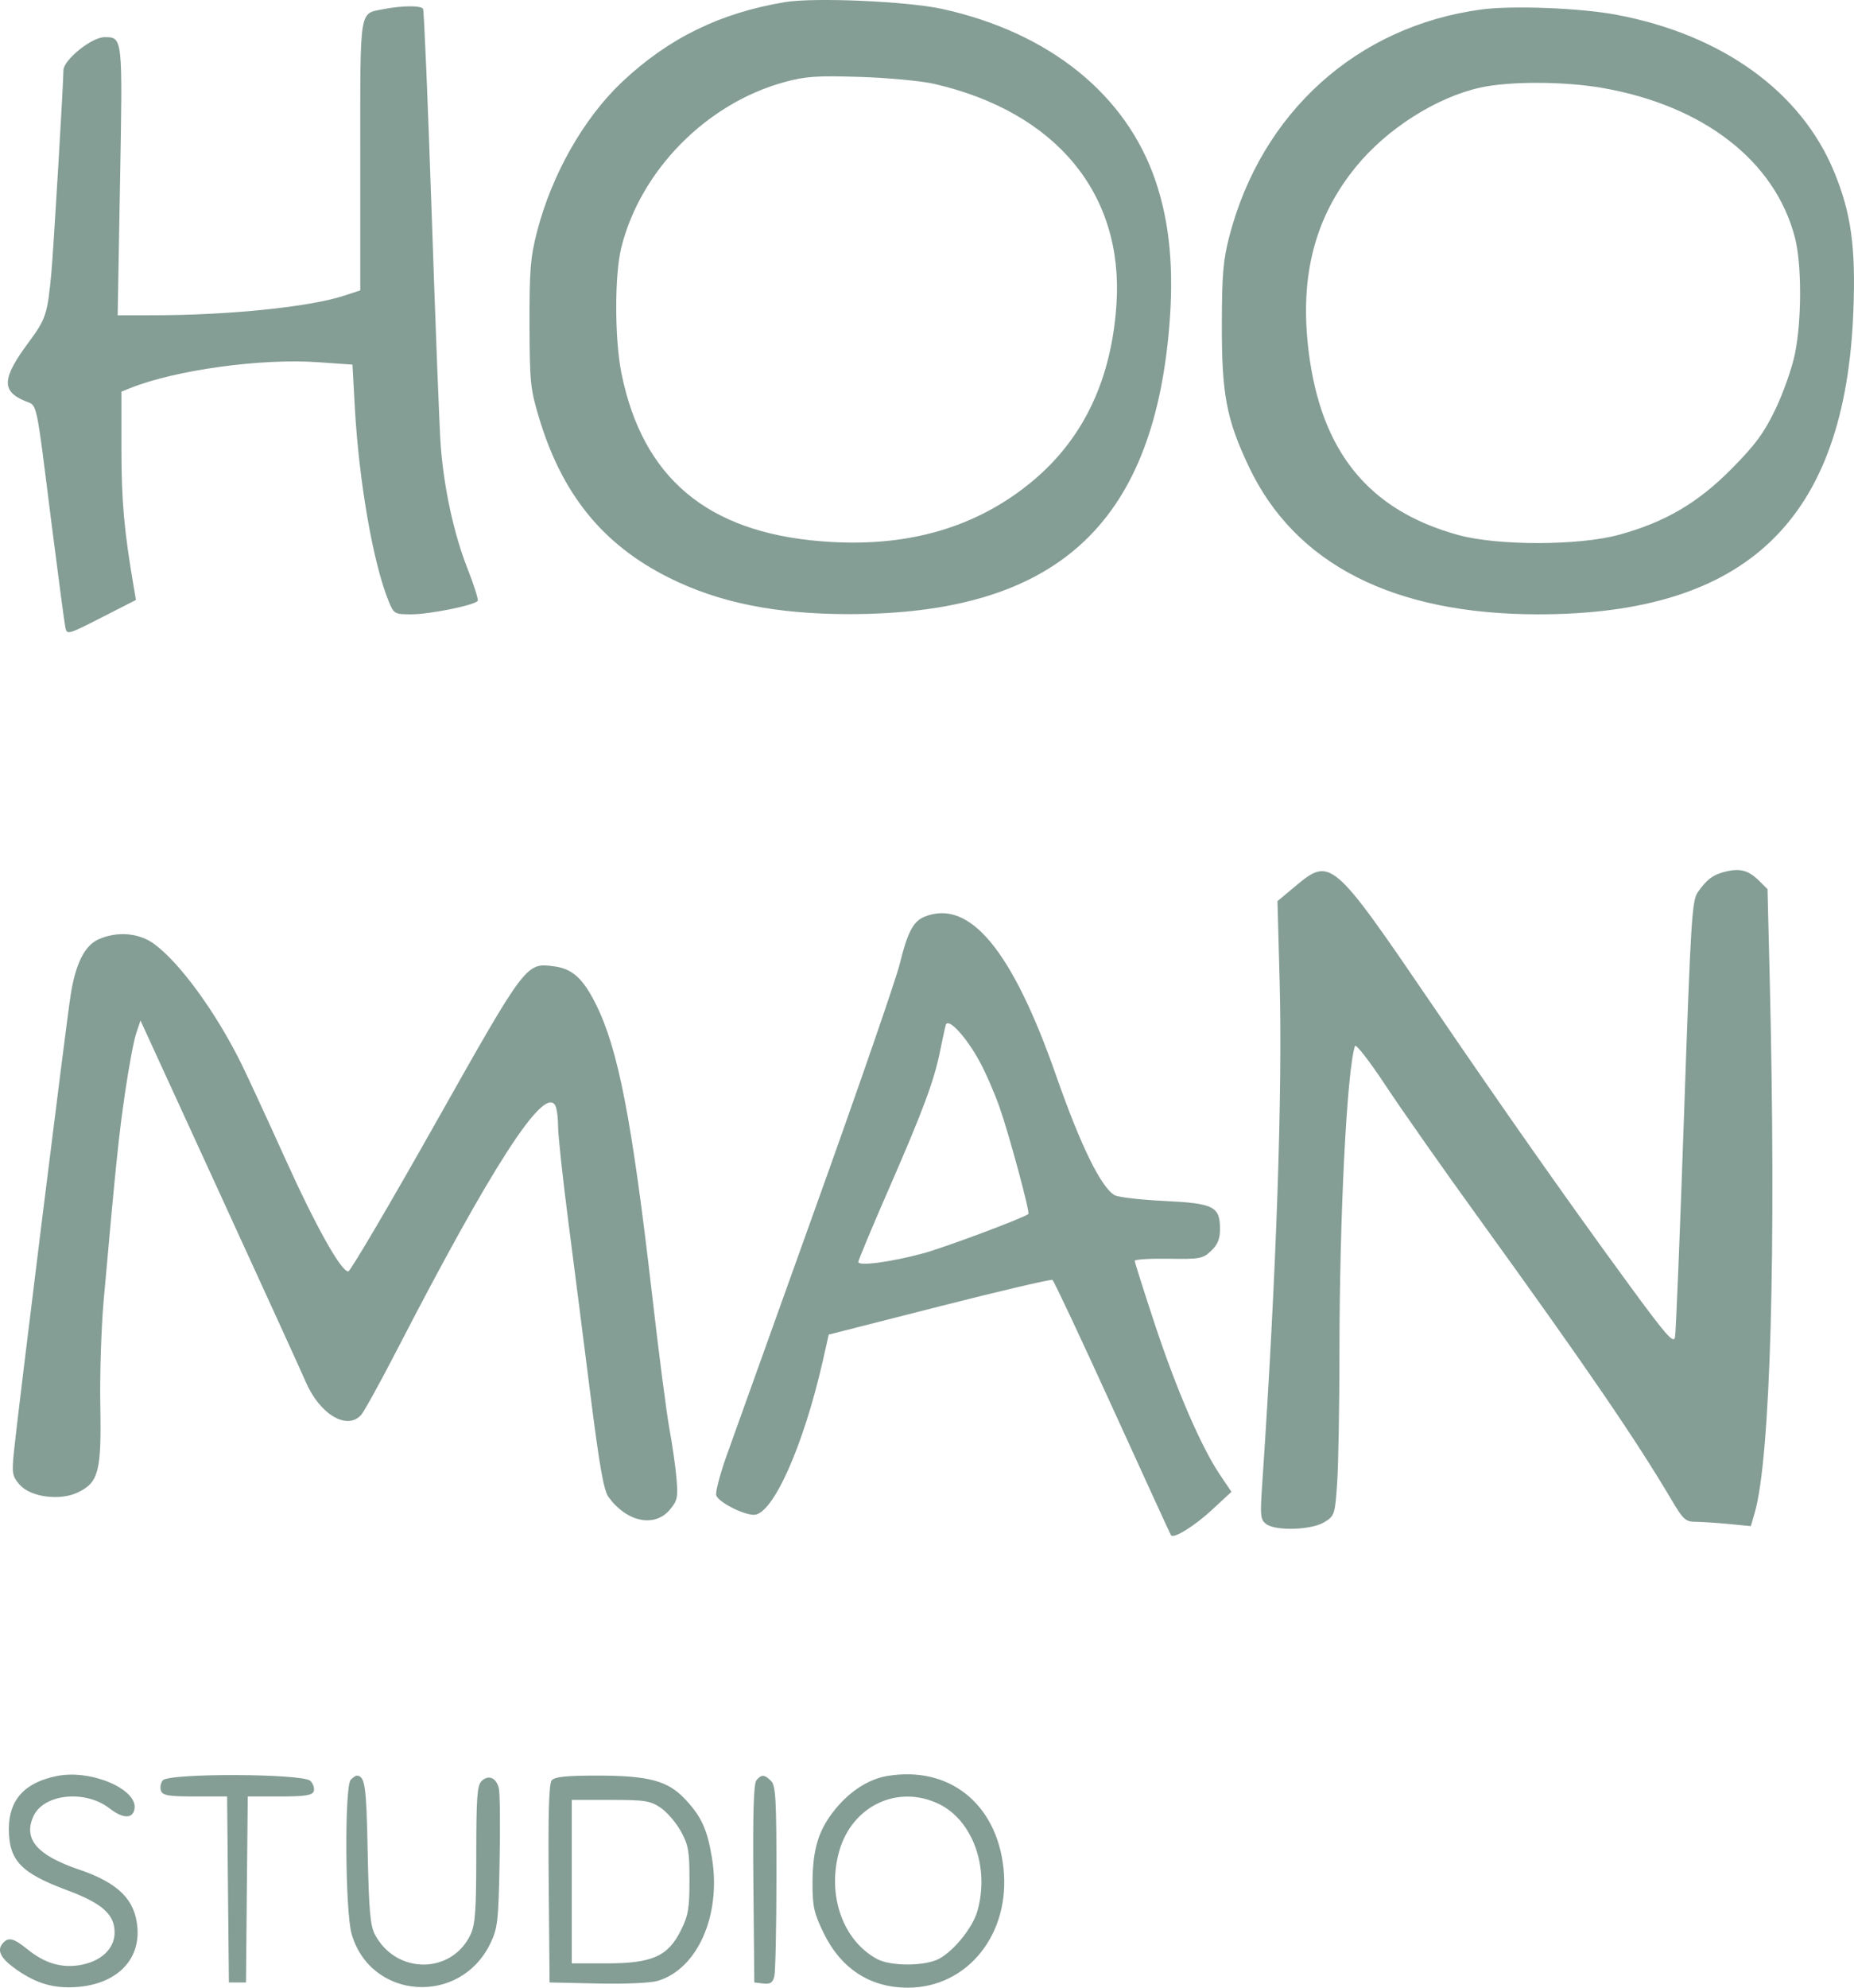 <svg width="28" height="30" viewBox="0 0 28 30" fill="none" xmlns="http://www.w3.org/2000/svg">
<path fill-rule="evenodd" clip-rule="evenodd" d="M11.855 0.032C10.876 0.195 10.096 0.576 9.395 1.237C8.816 1.783 8.332 2.635 8.11 3.499C8.011 3.883 7.995 4.077 7.997 4.89C7.999 5.761 8.01 5.871 8.138 6.296C8.485 7.458 9.102 8.219 10.102 8.719C10.859 9.097 11.719 9.27 12.835 9.269C15.926 9.266 17.404 7.94 17.658 4.94C17.732 4.068 17.666 3.364 17.453 2.735C17.012 1.43 15.853 0.494 14.235 0.136C13.71 0.02 12.3 -0.042 11.855 0.032ZM5.791 0.138C5.421 0.212 5.441 0.087 5.441 2.347V4.383L5.196 4.463C4.682 4.632 3.469 4.757 2.333 4.758L1.777 4.759L1.813 2.74C1.853 0.553 1.854 0.561 1.579 0.561C1.384 0.561 0.958 0.905 0.958 1.062C0.958 1.247 0.809 3.748 0.777 4.103C0.718 4.742 0.695 4.813 0.431 5.169C0.033 5.705 0.019 5.9 0.369 6.049C0.571 6.135 0.534 5.967 0.779 7.907C0.88 8.701 0.973 9.404 0.987 9.469C1.011 9.584 1.023 9.581 1.532 9.321L2.053 9.055L2.02 8.861C1.874 8.007 1.835 7.569 1.834 6.791L1.834 5.911L1.976 5.854C2.658 5.584 3.942 5.407 4.794 5.466L5.323 5.503L5.358 6.141C5.421 7.271 5.636 8.505 5.87 9.075C5.948 9.266 5.959 9.272 6.214 9.272C6.492 9.272 7.175 9.133 7.215 9.068C7.227 9.047 7.156 8.823 7.056 8.57C6.855 8.059 6.704 7.365 6.656 6.727C6.638 6.496 6.577 4.928 6.52 3.242C6.463 1.557 6.404 0.158 6.389 0.133C6.358 0.081 6.066 0.084 5.791 0.138ZM22.366 0.144C20.491 0.399 19.051 1.698 18.565 3.571C18.473 3.926 18.454 4.149 18.453 4.89C18.45 5.951 18.522 6.33 18.863 7.048C19.561 8.516 21.045 9.272 23.232 9.272C26.39 9.272 27.874 7.84 27.991 4.68C28.027 3.726 27.956 3.215 27.701 2.596C27.203 1.384 26.009 0.523 24.413 0.223C23.868 0.12 22.832 0.08 22.366 0.144ZM14.114 1.267C15.949 1.692 16.969 2.924 16.862 4.584C16.789 5.718 16.369 6.61 15.606 7.251C14.75 7.97 13.685 8.275 12.396 8.169C10.677 8.029 9.706 7.211 9.386 5.637C9.281 5.119 9.28 4.147 9.384 3.733C9.675 2.571 10.667 1.564 11.84 1.241C12.161 1.152 12.331 1.14 12.989 1.161C13.414 1.174 13.921 1.222 14.114 1.267ZM24.199 1.327C25.729 1.594 26.806 2.429 27.107 3.582C27.212 3.983 27.212 4.825 27.109 5.336C27.065 5.553 26.932 5.93 26.814 6.176C26.642 6.533 26.512 6.711 26.157 7.07C25.644 7.59 25.15 7.88 24.453 8.071C23.849 8.237 22.619 8.239 22.024 8.075C20.666 7.702 19.945 6.812 19.761 5.282C19.627 4.164 19.857 3.277 20.48 2.515C20.947 1.943 21.693 1.469 22.356 1.322C22.798 1.224 23.62 1.227 24.199 1.327ZM26.064 13.154C25.874 13.2 25.778 13.27 25.641 13.466C25.553 13.592 25.535 13.877 25.433 16.83C25.372 18.604 25.311 20.112 25.297 20.181C25.276 20.288 25.163 20.158 24.547 19.315C23.645 18.08 22.706 16.745 21.619 15.149C20.123 12.955 20.095 12.931 19.56 13.378L19.293 13.601L19.325 14.782C19.372 16.482 19.276 19.256 19.06 22.438C19.03 22.88 19.037 22.939 19.122 23.002C19.268 23.111 19.808 23.093 20.001 22.974C20.156 22.878 20.161 22.861 20.194 22.389C20.213 22.121 20.229 21.227 20.229 20.402C20.23 18.351 20.341 16.165 20.463 15.787C20.476 15.749 20.68 16.012 20.918 16.371C21.155 16.731 21.799 17.648 22.35 18.409C23.954 20.628 24.708 21.73 25.246 22.64C25.418 22.932 25.458 22.968 25.603 22.968C25.693 22.969 25.919 22.983 26.105 23.001L26.442 23.034L26.501 22.831C26.739 22.002 26.827 18.878 26.727 14.77L26.694 13.42L26.566 13.293C26.408 13.137 26.281 13.102 26.064 13.154ZM13.958 13.838C13.793 13.906 13.704 14.075 13.589 14.546C13.533 14.777 12.961 16.43 12.319 18.219C11.677 20.009 11.069 21.702 10.969 21.983C10.87 22.264 10.801 22.529 10.817 22.571C10.855 22.674 11.225 22.863 11.386 22.863C11.67 22.863 12.131 21.834 12.425 20.546L12.516 20.143L14.186 19.718C15.104 19.484 15.873 19.304 15.895 19.318C15.916 19.331 16.325 20.2 16.802 21.247C17.28 22.295 17.677 23.161 17.685 23.172C17.726 23.227 18.039 23.033 18.303 22.789L18.598 22.516L18.429 22.266C18.146 21.848 17.776 20.995 17.448 20.009C17.277 19.492 17.137 19.051 17.137 19.029C17.137 19.008 17.366 18.994 17.647 18.998C18.122 19.006 18.167 18.997 18.291 18.879C18.39 18.785 18.425 18.699 18.425 18.551C18.425 18.209 18.332 18.162 17.586 18.126C17.228 18.109 16.891 18.07 16.836 18.04C16.633 17.929 16.322 17.297 15.956 16.251C15.289 14.339 14.641 13.558 13.958 13.838ZM1.489 14.177C1.279 14.27 1.142 14.542 1.067 15.018C1.001 15.432 0.261 21.389 0.209 21.923C0.178 22.237 0.186 22.281 0.296 22.408C0.46 22.596 0.907 22.656 1.178 22.524C1.489 22.374 1.533 22.207 1.515 21.223C1.506 20.754 1.529 20.04 1.565 19.636C1.746 17.6 1.796 17.115 1.891 16.476C1.947 16.094 2.022 15.696 2.058 15.592L2.122 15.403L3.31 17.992C3.963 19.416 4.553 20.706 4.619 20.86C4.832 21.35 5.243 21.593 5.455 21.354C5.5 21.303 5.738 20.872 5.984 20.396C7.423 17.609 8.207 16.395 8.383 16.679C8.408 16.718 8.428 16.863 8.428 17.001C8.429 17.139 8.499 17.788 8.584 18.444C8.669 19.099 8.819 20.273 8.917 21.051C9.055 22.141 9.118 22.496 9.191 22.596C9.467 22.973 9.884 23.06 10.115 22.787C10.23 22.651 10.241 22.601 10.217 22.316C10.202 22.141 10.155 21.808 10.112 21.578C10.069 21.347 9.949 20.426 9.847 19.531C9.544 16.905 9.338 15.837 9.001 15.16C8.807 14.77 8.646 14.623 8.375 14.586C7.943 14.527 7.951 14.517 6.571 16.963C5.88 18.188 5.29 19.19 5.26 19.19C5.15 19.19 4.766 18.503 4.304 17.481C4.044 16.905 3.75 16.27 3.651 16.067C3.267 15.288 2.723 14.539 2.332 14.25C2.1 14.079 1.774 14.051 1.489 14.177ZM14.791 16.015C14.886 16.188 15.023 16.503 15.097 16.715C15.245 17.139 15.558 18.298 15.531 18.323C15.468 18.38 14.253 18.834 13.935 18.919C13.444 19.05 12.963 19.113 12.963 19.047C12.963 19.02 13.169 18.527 13.42 17.952C13.939 16.765 14.109 16.308 14.199 15.858C14.234 15.684 14.272 15.509 14.284 15.469C14.318 15.353 14.592 15.649 14.791 16.015ZM0.872 26.803C0.377 26.898 0.134 27.161 0.134 27.602C0.134 28.079 0.313 28.268 1.011 28.528C1.541 28.725 1.731 28.893 1.731 29.166C1.731 29.416 1.519 29.611 1.194 29.661C0.916 29.703 0.67 29.628 0.414 29.42C0.201 29.248 0.123 29.231 0.036 29.337C-0.051 29.444 0.017 29.566 0.256 29.732C0.555 29.94 0.819 30.015 1.16 29.99C1.755 29.946 2.116 29.591 2.075 29.091C2.041 28.671 1.785 28.417 1.19 28.216C0.555 28 0.346 27.753 0.507 27.408C0.664 27.073 1.288 27.01 1.653 27.293C1.854 27.45 2.003 27.454 2.031 27.305C2.087 27.01 1.384 26.705 0.872 26.803ZM13.404 26.804C13.102 26.853 12.798 27.058 12.567 27.367C12.351 27.655 12.272 27.937 12.271 28.43C12.271 28.771 12.293 28.874 12.435 29.167C12.698 29.712 13.139 30 13.71 30C14.614 30 15.264 29.186 15.155 28.193C15.048 27.218 14.332 26.651 13.404 26.804ZM2.458 26.871C2.426 26.911 2.414 26.982 2.431 27.028C2.458 27.099 2.548 27.114 2.947 27.114H3.43L3.443 28.517L3.457 29.921H3.586H3.715L3.728 28.517L3.742 27.114H4.225C4.603 27.114 4.715 27.097 4.738 27.037C4.754 26.994 4.731 26.923 4.688 26.879C4.577 26.767 2.549 26.759 2.458 26.871ZM5.297 26.862C5.201 26.959 5.212 28.854 5.311 29.192C5.601 30.187 6.952 30.276 7.406 29.331C7.516 29.103 7.528 28.998 7.545 28.098C7.556 27.556 7.551 27.057 7.533 26.988C7.494 26.829 7.373 26.78 7.271 26.884C7.206 26.95 7.193 27.139 7.193 27.989C7.193 28.826 7.177 29.046 7.109 29.193C6.825 29.803 5.979 29.804 5.661 29.195C5.591 29.06 5.571 28.83 5.553 27.953C5.533 26.945 5.513 26.803 5.387 26.8C5.371 26.799 5.331 26.827 5.297 26.862ZM8.332 26.871C8.29 26.922 8.277 27.377 8.287 28.432L8.3 29.921L9.022 29.937C9.438 29.947 9.824 29.929 9.934 29.897C10.534 29.718 10.893 28.908 10.753 28.046C10.682 27.611 10.594 27.417 10.344 27.152C10.085 26.876 9.794 26.799 9.019 26.799C8.549 26.799 8.375 26.817 8.332 26.871ZM11.423 26.871C11.382 26.922 11.368 27.377 11.378 28.432L11.392 29.921L11.527 29.937C11.631 29.95 11.669 29.926 11.694 29.832C11.711 29.766 11.726 29.093 11.726 28.338C11.727 27.158 11.715 26.952 11.646 26.881C11.546 26.78 11.499 26.778 11.423 26.871ZM14.177 27.226C14.693 27.473 14.951 28.197 14.758 28.853C14.686 29.098 14.404 29.446 14.182 29.564C13.971 29.677 13.453 29.679 13.247 29.568C12.727 29.288 12.486 28.6 12.675 27.937C12.87 27.255 13.557 26.929 14.177 27.226ZM9.98 27.286C10.076 27.352 10.213 27.512 10.284 27.641C10.396 27.845 10.413 27.939 10.413 28.374C10.413 28.805 10.395 28.91 10.283 29.135C10.088 29.527 9.85 29.633 9.165 29.633H8.635V28.399V27.166H9.22C9.744 27.166 9.823 27.179 9.98 27.286Z" fill="#849D95"/>
</svg>
